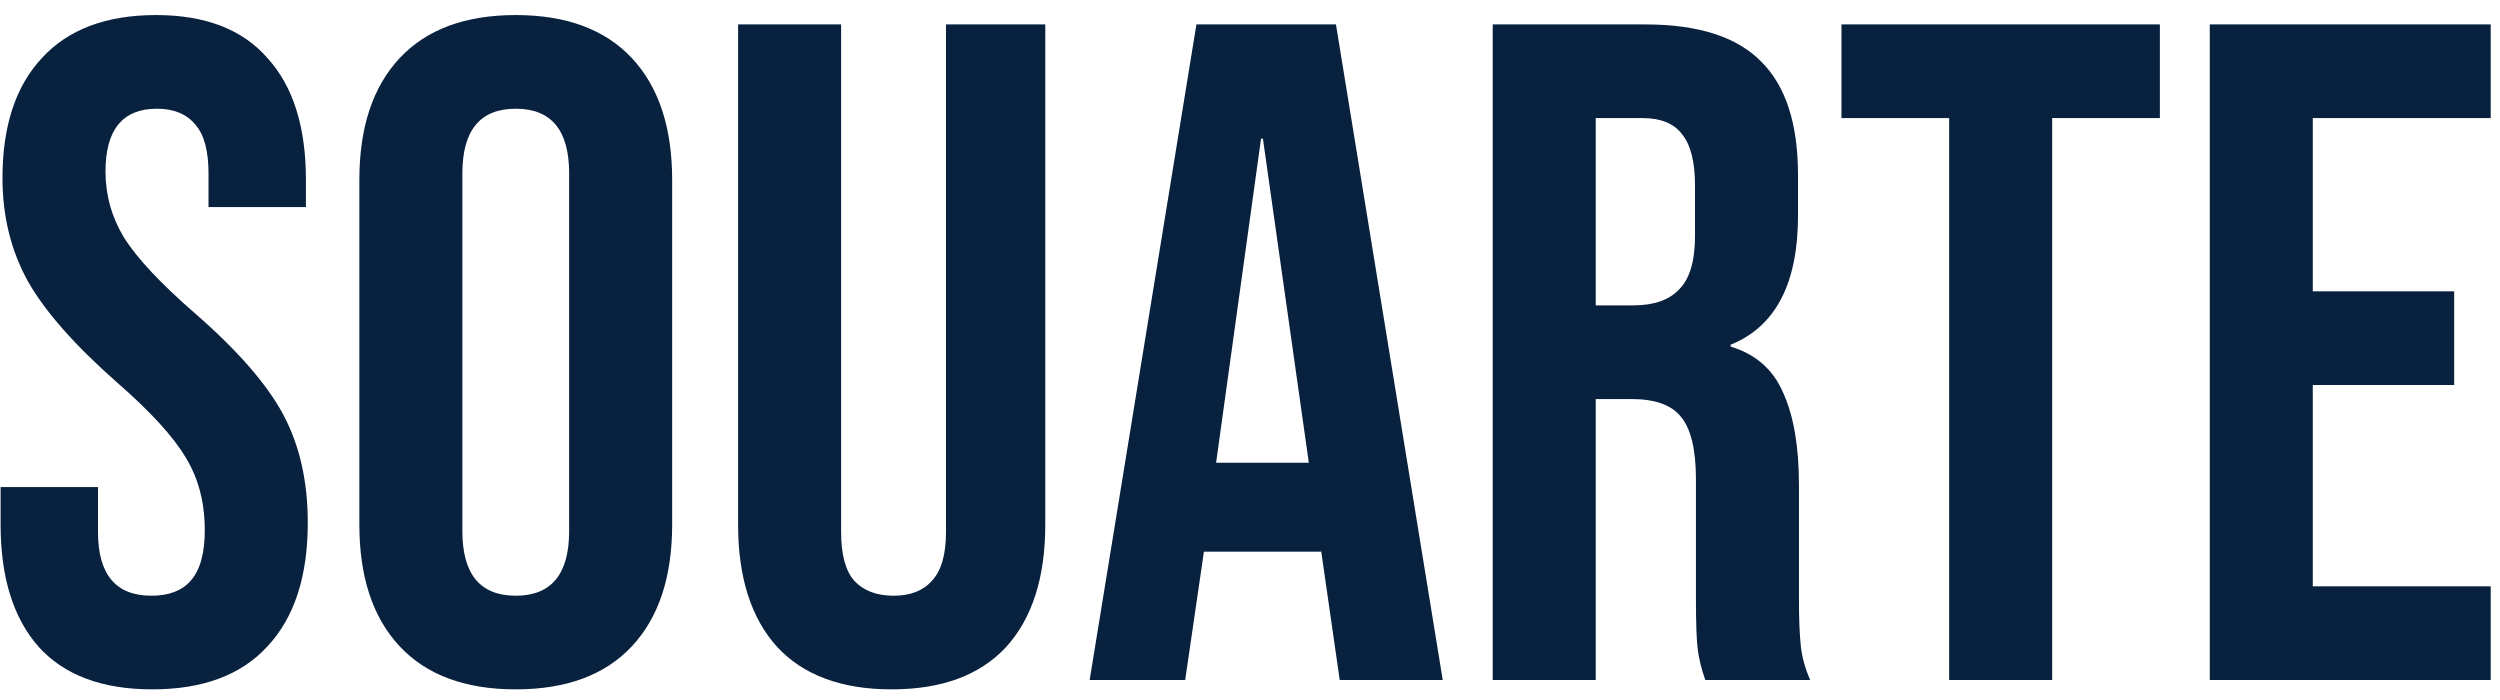 <svg width="125" height="35" viewBox="0 0 125 35" fill="none" xmlns="http://www.w3.org/2000/svg">
<path d="M7.616 34.468C5.119 34.468 3.23 33.766 1.95 32.361C0.67 30.925 0.03 28.88 0.03 26.227V24.354H4.9V26.601C4.9 28.724 5.79 29.786 7.569 29.786C8.443 29.786 9.099 29.536 9.536 29.036C10.004 28.506 10.239 27.663 10.239 26.508C10.239 25.134 9.926 23.932 9.302 22.902C8.678 21.841 7.522 20.576 5.837 19.109C3.714 17.236 2.231 15.55 1.388 14.052C0.545 12.522 0.124 10.805 0.124 8.901C0.124 6.31 0.779 4.312 2.091 2.907C3.402 1.471 5.306 0.753 7.803 0.753C10.27 0.753 12.127 1.471 13.376 2.907C14.656 4.312 15.296 6.341 15.296 8.994V10.352H10.426V8.667C10.426 7.543 10.207 6.731 9.77 6.232C9.333 5.701 8.693 5.436 7.85 5.436C6.133 5.436 5.275 6.481 5.275 8.573C5.275 9.759 5.587 10.867 6.211 11.898C6.867 12.928 8.038 14.177 9.723 15.644C11.877 17.517 13.36 19.218 14.172 20.748C14.984 22.278 15.389 24.073 15.389 26.133C15.389 28.818 14.718 30.878 13.376 32.314C12.065 33.75 10.145 34.468 7.616 34.468ZM25.788 34.468C23.26 34.468 21.324 33.75 19.982 32.314C18.639 30.878 17.968 28.849 17.968 26.227V8.994C17.968 6.372 18.639 4.343 19.982 2.907C21.324 1.471 23.26 0.753 25.788 0.753C28.317 0.753 30.253 1.471 31.595 2.907C32.937 4.343 33.608 6.372 33.608 8.994V26.227C33.608 28.849 32.937 30.878 31.595 32.314C30.253 33.75 28.317 34.468 25.788 34.468ZM25.788 29.786C27.568 29.786 28.457 28.709 28.457 26.555V8.667C28.457 6.513 27.568 5.436 25.788 5.436C24.009 5.436 23.119 6.513 23.119 8.667V26.555C23.119 28.709 24.009 29.786 25.788 29.786ZM44.584 34.468C42.087 34.468 40.182 33.766 38.871 32.361C37.56 30.925 36.905 28.88 36.905 26.227V1.221H42.056V26.601C42.056 27.725 42.274 28.537 42.711 29.036C43.179 29.536 43.835 29.786 44.678 29.786C45.521 29.786 46.161 29.536 46.598 29.036C47.066 28.537 47.3 27.725 47.3 26.601V1.221H52.264V26.227C52.264 28.88 51.608 30.925 50.297 32.361C48.986 33.766 47.082 34.468 44.584 34.468ZM59.821 1.221H66.798L72.137 34H66.986L66.049 27.491V27.585H60.196L59.259 34H54.483L59.821 1.221ZM65.441 23.136L63.146 6.934H63.052L60.805 23.136H65.441ZM74.636 1.221H82.269C84.922 1.221 86.858 1.846 88.075 3.094C89.293 4.312 89.901 6.2 89.901 8.76V10.774C89.901 14.177 88.777 16.331 86.53 17.236V17.33C87.778 17.704 88.653 18.469 89.152 19.624C89.683 20.779 89.948 22.325 89.948 24.26V30.02C89.948 30.956 89.979 31.721 90.042 32.314C90.104 32.876 90.26 33.438 90.51 34H85.265C85.078 33.469 84.953 32.97 84.891 32.502C84.828 32.033 84.797 31.19 84.797 29.973V23.979C84.797 22.481 84.547 21.435 84.048 20.842C83.58 20.248 82.752 19.952 81.566 19.952H79.787V34H74.636V1.221ZM81.66 15.269C82.69 15.269 83.455 15.004 83.954 14.473C84.485 13.943 84.75 13.053 84.75 11.804V9.275C84.75 8.089 84.532 7.231 84.095 6.7C83.689 6.169 83.033 5.904 82.128 5.904H79.787V15.269H81.66ZM97.458 5.904H92.073V1.221H107.994V5.904H102.609V34H97.458V5.904ZM110.488 1.221H124.536V5.904H115.639V14.567H122.709V19.25H115.639V29.317H124.536V34H110.488V1.221Z" fill="#08213F"/>
</svg>
